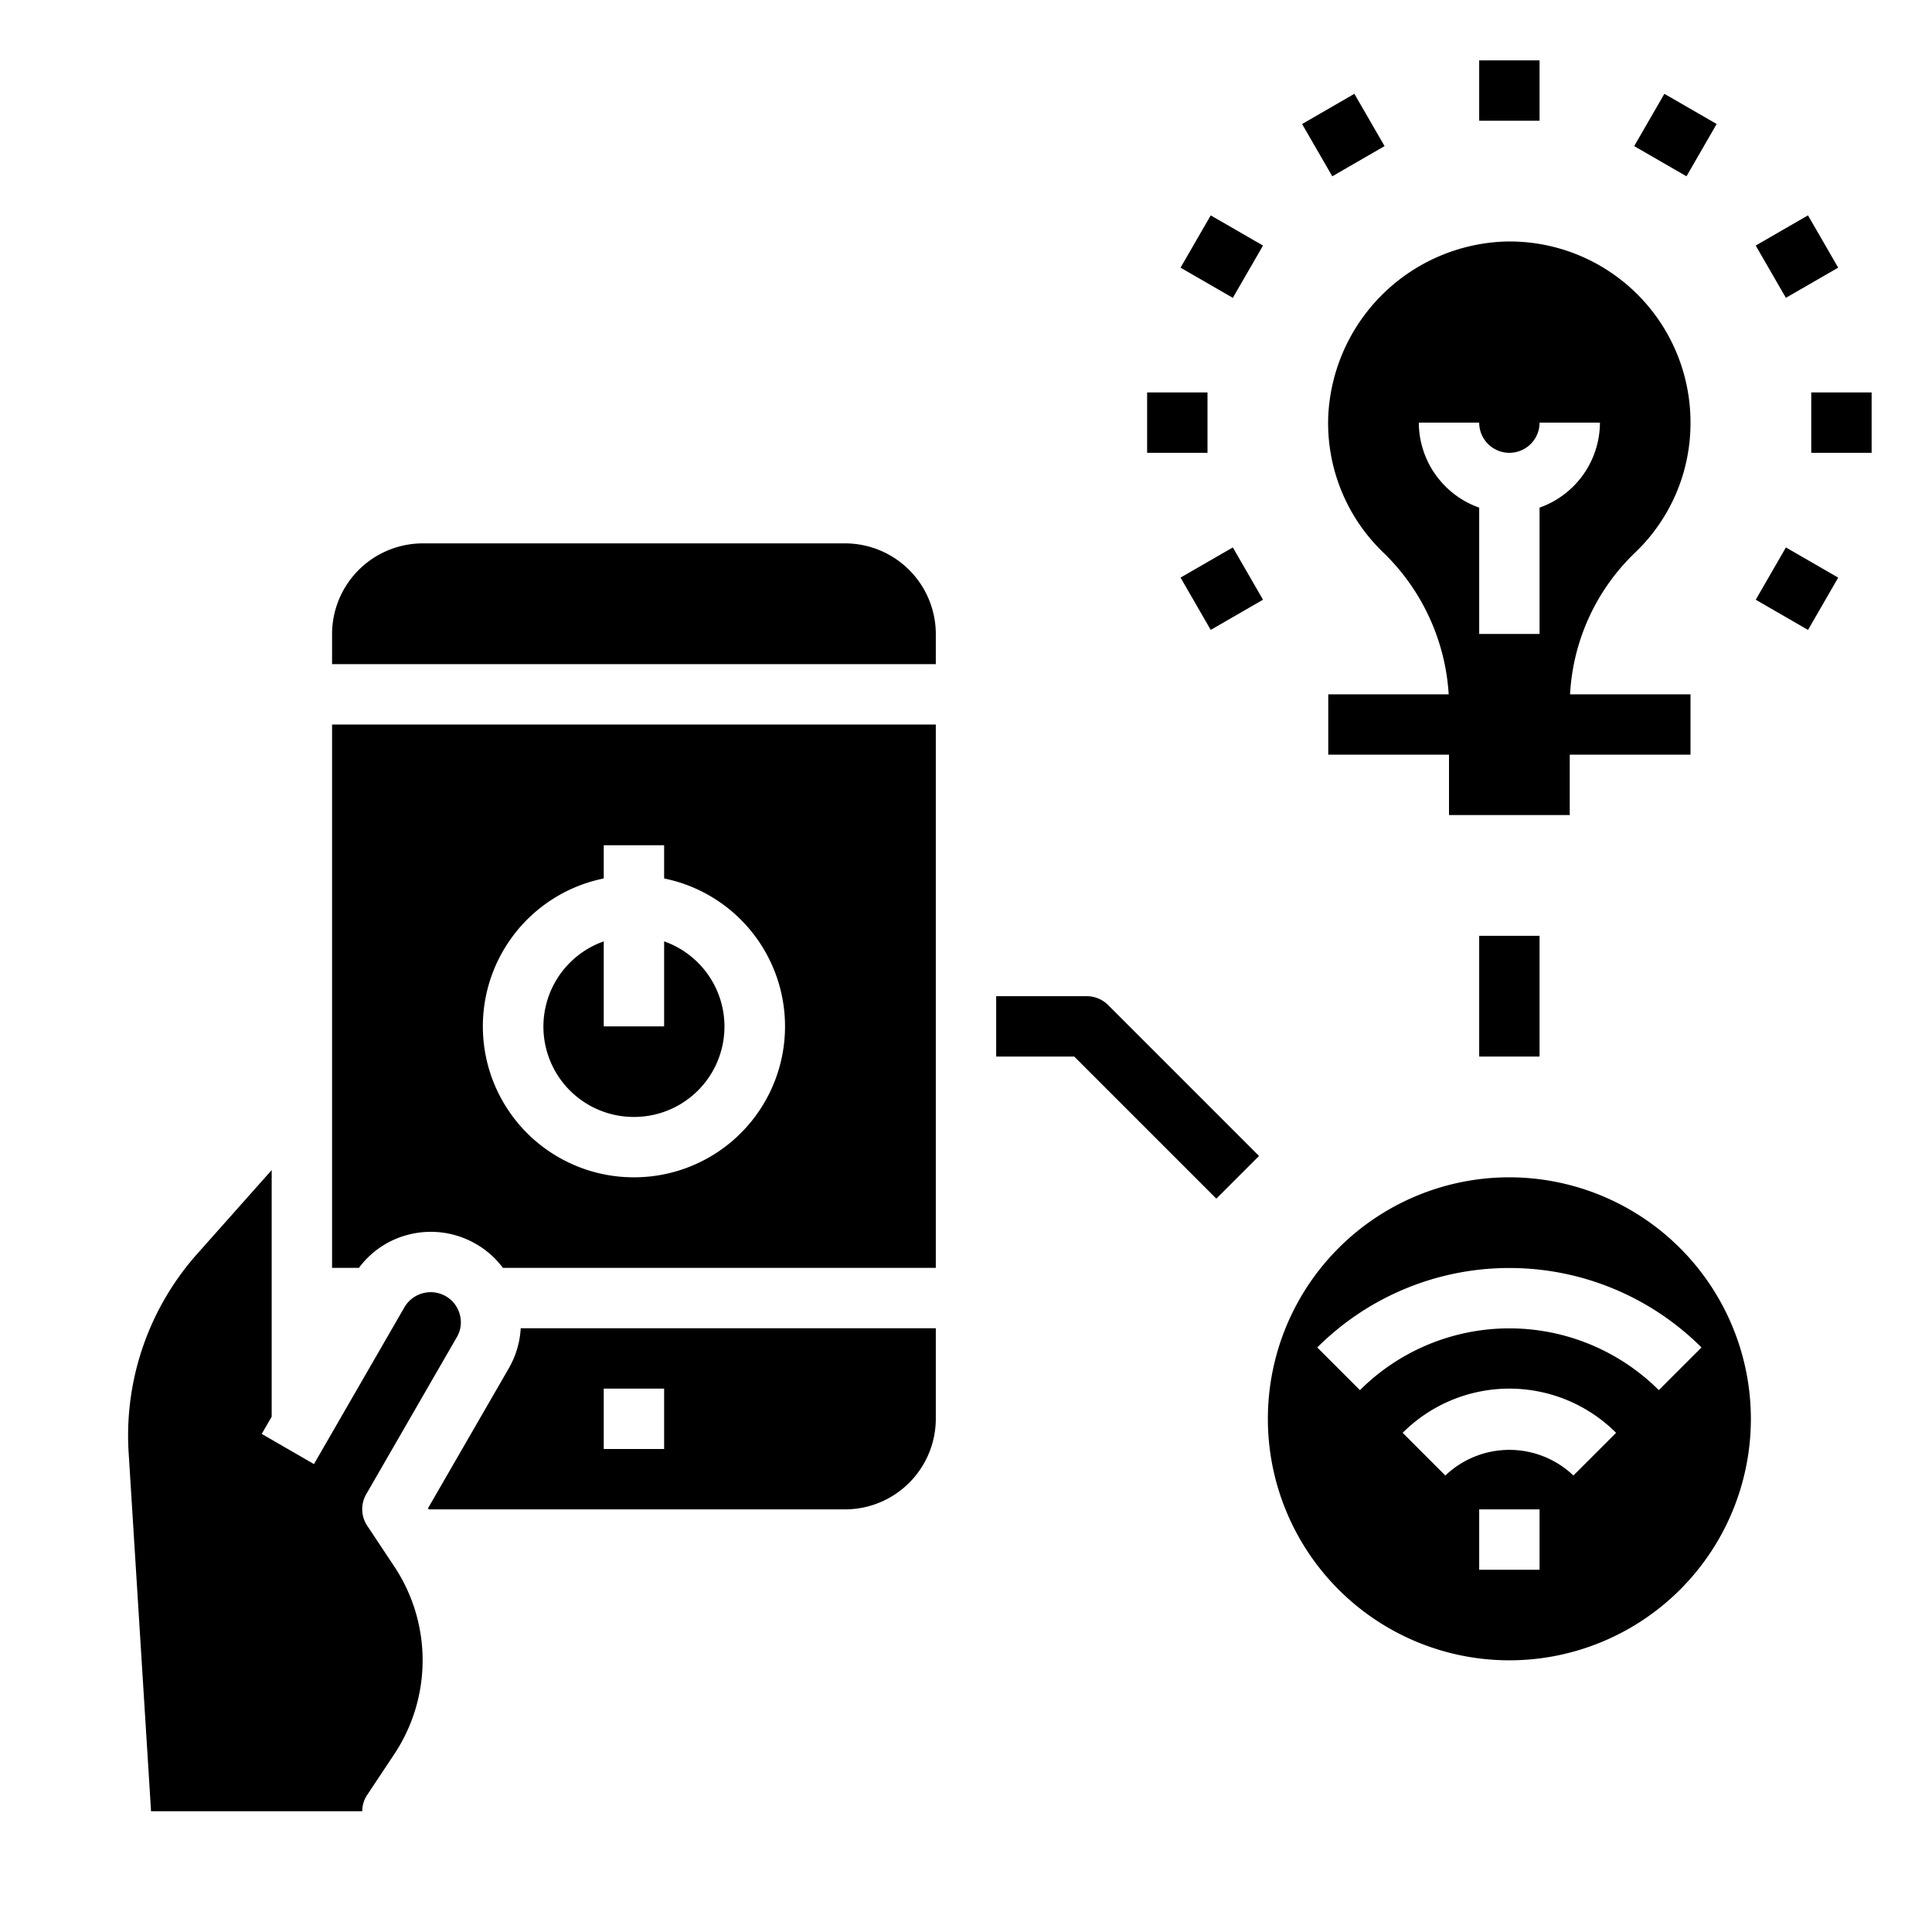 <svg xmlns="http://www.w3.org/2000/svg" viewBox="0 0 64 64" x="0px" y="0px"><g data-name="Smart light-Internet of Things-App-Network-Application"><rect x="49" y="2" width="2" height="2"></rect><rect x="43.5" y="3.474" width="2" height="2" transform="translate(3.725 22.851) rotate(-30.002)"></rect><rect x="39.473" y="7.5" width="2" height="2" transform="translate(12.878 39.304) rotate(-60.005)"></rect><rect x="38" y="13" width="2" height="2"></rect><rect x="39.473" y="18.5" width="2" height="2" transform="translate(-4.328 22.845) rotate(-29.995)"></rect><rect x="58.526" y="18.5" width="2" height="2" transform="translate(12.88 61.306) rotate(-60.005)"></rect><rect x="60" y="13" width="2" height="2"></rect><rect x="58.526" y="7.5" width="2" height="2" transform="translate(3.723 30.897) rotate(-29.995)"></rect><rect x="54.5" y="3.474" width="2" height="2" transform="translate(23.88 50.304) rotate(-60.005)"></rect><path d="M50,39a8,8,0,1,0,8,8A8.009,8.009,0,0,0,50,39Zm1,13H49V50h2Zm1.121-3.122a3.074,3.074,0,0,0-4.242,0l-1.414-1.414a5,5,0,0,1,7.07,0ZM54.95,46.05a7.011,7.011,0,0,0-9.9,0l-1.414-1.414a9.01,9.01,0,0,1,12.728,0Z"></path><rect x="49" y="31" width="2" height="4"></rect><path d="M11,24V42h.89a2.933,2.933,0,0,1,1.6-1.09,2.981,2.981,0,0,1,2.28.3,2.931,2.931,0,0,1,.89.79H31V24ZM21,39a5,5,0,0,1-1-9.9V28h2v1.1A5,5,0,0,1,21,39Z"></path><path d="M21,37a2.993,2.993,0,0,0,1-5.816V34H20V31.184A2.993,2.993,0,0,0,21,37Z"></path><path d="M12.13,49.5a.994.994,0,0,0,.04,1.05l.89,1.34a5.615,5.615,0,0,1,0,6.22l-.89,1.34A.967.967,0,0,0,12,60H5v-.06L4.26,48.1a9.055,9.055,0,0,1,2.26-6.55L9,38.76v8.17l-.33.57,1.73,1,3-5.2a1.007,1.007,0,0,1,1.37-.36.99.99,0,0,1,.46.6.963.963,0,0,1-.1.76Z"></path><path d="M11,22H31V21a3.009,3.009,0,0,0-3-3H14a3.009,3.009,0,0,0-3,3Z"></path><path d="M17.25,44a3.007,3.007,0,0,1-.38,1.3l-2.69,4.66.02.04H28a3.009,3.009,0,0,0,3-3V44ZM22,48H20V46h2Z"></path><path d="M54.15,18.32A5.929,5.929,0,0,0,56,14a5.993,5.993,0,0,0-6.1-6A6.073,6.073,0,0,0,44,13.78a5.947,5.947,0,0,0,1.79,4.49A7.147,7.147,0,0,1,47.99,23H44v2h4v2h4V25h4V23H52.01A7.021,7.021,0,0,1,54.15,18.32ZM47,14h2a1,1,0,0,0,2,0h2a3,3,0,0,1-2,2.816V21H49V16.816A3,3,0,0,1,47,14Z"></path><path d="M40.293,39.707,35.586,35H33V33h3a1,1,0,0,1,.707.293l5,5Z"></path></g></svg>